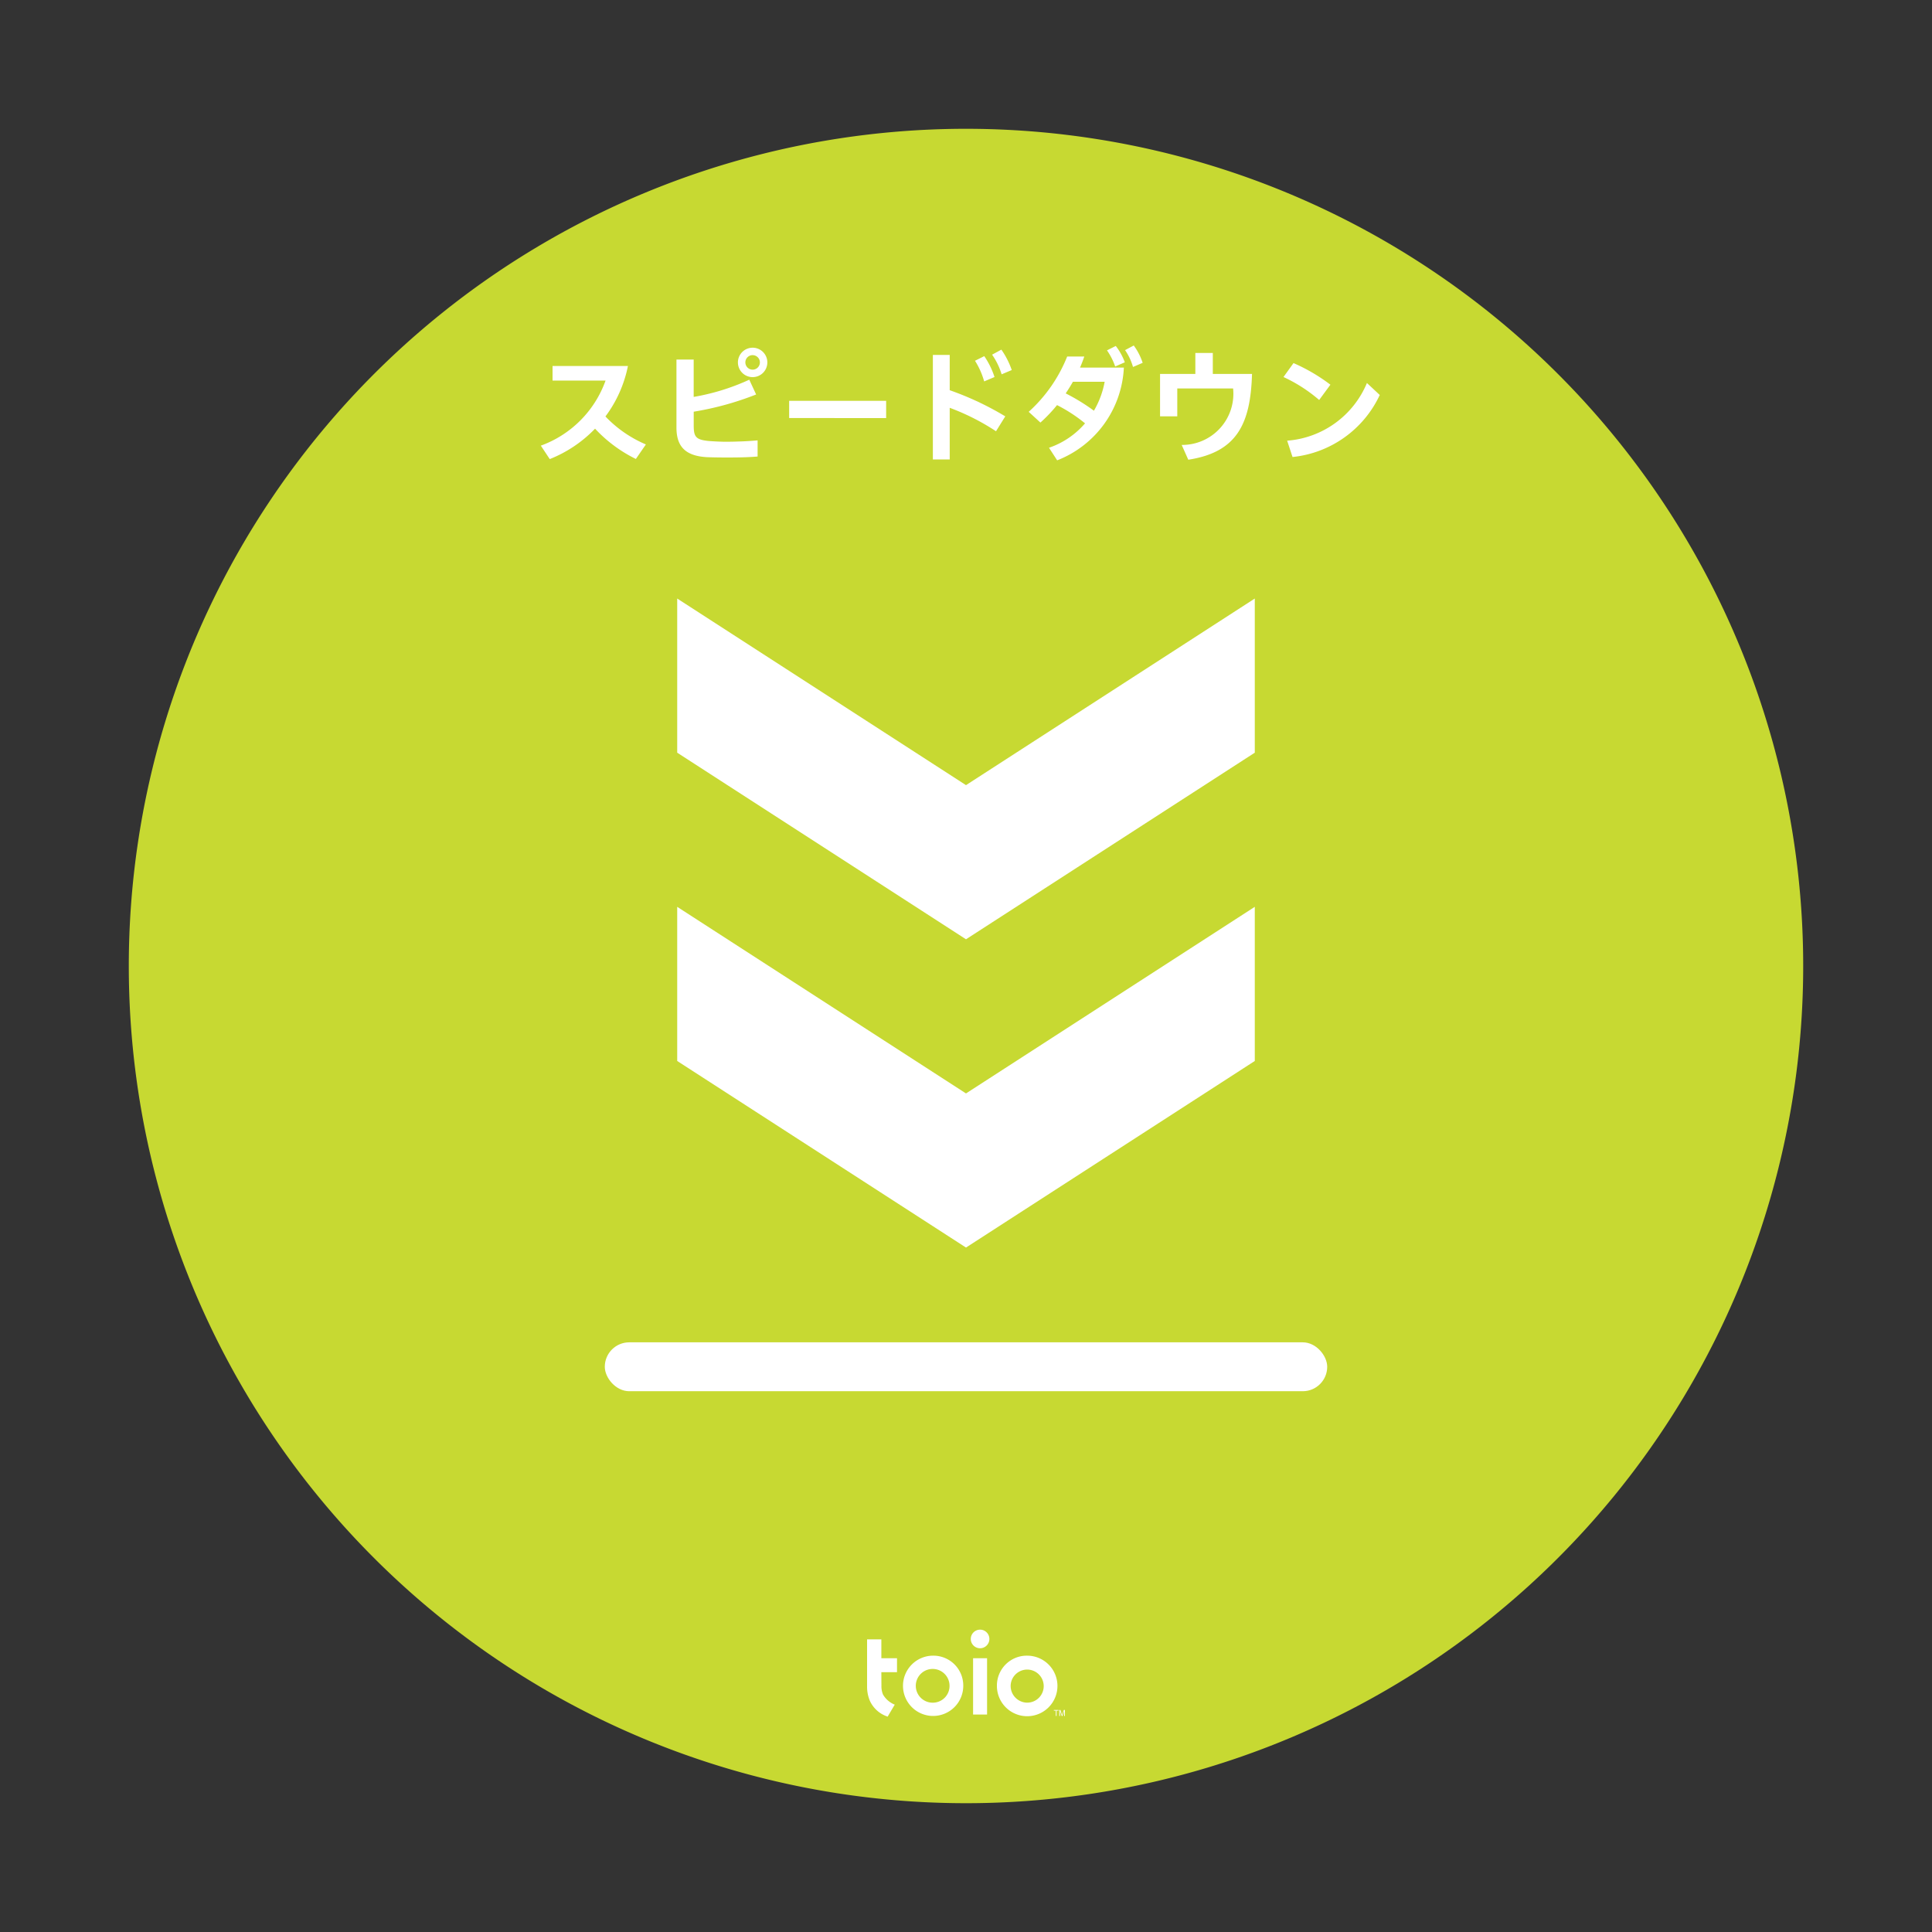 <svg xmlns="http://www.w3.org/2000/svg" viewBox="0 0 75 75"><rect x="0" y="0" width="75" height="75" fill="#333333" stroke="none"/><defs><style>.cls-1{fill:none;}.cls-2{fill:#c7d932;}.cls-3{fill:#fff;}</style></defs><title>アセット 4802</title><g id="レイヤー_2" data-name="レイヤー 2"><g id="レイヤー_2-2" data-name="レイヤー 2"><g id="CIRCLE"><circle class="cls-1" cx="37.5" cy="37.5" r="37.5"/><path class="cls-2" d="M5,37.5a32.5,32.5,0,1,1,32.5,32.5,32.5,32.5,0,0,1-32.5-32.5Z"/></g><path class="cls-3" d="M23.503,16.167A4.702,4.702,0,0,0,25.073,17.253l-.389.564A5.419,5.419,0,0,1,23.1,16.641a4.996,4.996,0,0,1-1.759,1.181l-.346-.522a4.186,4.186,0,0,0,2.513-2.527H21.45v-.564h2.926A4.862,4.862,0,0,1,23.503,16.167Z"/><path class="cls-3" d="M28.214,17.76c-.27,0-.617-.005-.792-.014-.815-.052-1.162-.413-1.162-1.147V13.957h.669v1.451A8.633,8.633,0,0,0,29.087,14.74l.266.574a11.755,11.755,0,0,1-2.423.668v.536c0,.432.081.545.541.597.119.014.431.029.616.033.176,0,.365,0,.574-.009.256-.005.512-.024.749-.043v.626C29.025,17.755,28.627,17.76,28.214,17.76Zm1-3.12a.571.571,0,1,1,.574-.574A.57.57,0,0,1,29.215,14.64Zm.005-.854a.282.282,0,1,0,.28.285A.282.282,0,0,0,29.22,13.787Z"/><path class="cls-3" d="M30.635,16.229V15.56h3.765v.669Z"/><path class="cls-3" d="M36.214,17.836V13.777h.654v1.371a11.616,11.616,0,0,1,2.157,1.015l-.36.578a8.859,8.859,0,0,0-1.797-.91V17.836Zm1.991-3.03a2.975,2.975,0,0,0-.356-.801l.36-.18a3.144,3.144,0,0,1,.398.811Zm.678-.275a2.693,2.693,0,0,0-.37-.763l.36-.195a3.196,3.196,0,0,1,.403.792Z"/><path class="cls-3" d="M41.034,15.726a5.886,5.886,0,0,1-.645.678l-.455-.417a5.772,5.772,0,0,0,1.494-2.148h.664c-.047.142-.104.289-.166.432h1.702a4.069,4.069,0,0,1-2.589,3.599l-.317-.488a3.212,3.212,0,0,0,1.399-.948A5.961,5.961,0,0,0,41.034,15.726Zm1.432.218a3.468,3.468,0,0,0,.417-1.124H41.65c-.085.152-.18.303-.28.451A7.841,7.841,0,0,1,42.466,15.944Zm.825-1.717a2.518,2.518,0,0,0-.318-.626l.341-.171a2.328,2.328,0,0,1,.351.635Zm.692.019a2.22,2.22,0,0,0-.308-.654l.337-.18a2.386,2.386,0,0,1,.346.673Z"/><path class="cls-3" d="M46.129,17.846l-.256-.574a1.986,1.986,0,0,0,1.996-2.191H45.702v1.081h-.669V14.517h1.37v-.815h.678v.815h1.522C48.547,16.451,48.021,17.556,46.129,17.846Z"/><path class="cls-3" d="M51.21,15.527a5.915,5.915,0,0,0-1.385-.891l.389-.541a6.927,6.927,0,0,1,1.432.839Zm-1.034,2.215-.209-.635A3.652,3.652,0,0,0,53.064,14.868l.498.465A4.208,4.208,0,0,1,50.176,17.741Z"/><rect class="cls-3" x="23.478" y="52.109" width="28.044" height="1.898" rx="0.949"/><polygon class="cls-3" points="26.289 41.187 26.289 35.203 37.5 42.447 48.711 35.203 48.711 41.187 37.5 48.43 26.289 41.187"/><polygon class="cls-3" points="37.5 36.463 26.289 29.219 26.289 23.235 37.5 30.479 48.711 23.235 48.711 29.219 37.5 36.463"/><path class="cls-3" d="M39.233,65.443a.642.642,0,1,1,.642.654.649.649,0,0,1-.642-.654m-.533,0a1.175,1.175,0,1,0,1.175-1.17,1.16,1.16,0,0,0-1.175,1.17"/><path class="cls-3" d="M36.219,66.098a.655.655,0,1,1,.642-.654.649.649,0,0,1-.642.654m0-1.825a1.17,1.17,0,1,0,1.175,1.17,1.16,1.16,0,0,0-1.175-1.17"/><path class="cls-3" d="M34.214,64.915h.608v-.543h-.608V63.64h-.554v1.832a1.412,1.412,0,0,0,.108.553,1.147,1.147,0,0,0,.691.614l.275-.465a.922.922,0,0,1-.456-.393.832.832,0,0,1-.061-.322c0-.057-.001-.178-.001-.178Z"/><path class="cls-3" d="M37.686,63.643a.361.361,0,0,0,.721,0,.361.361,0,1,0-.721,0"/><rect class="cls-3" x="37.775" y="64.372" width="0.543" height="2.186"/><polygon class="cls-3" points="40.987 66.407 40.91 66.407 40.91 66.381 41.092 66.381 41.092 66.407 41.016 66.407 41.016 66.613 40.987 66.613 40.987 66.407"/><polygon class="cls-3" points="41.216 66.613 41.152 66.424 41.152 66.613 41.122 66.613 41.122 66.381 41.164 66.381 41.231 66.579 41.298 66.381 41.34 66.381 41.34 66.613 41.31 66.613 41.31 66.424 41.246 66.613 41.216 66.613"/></g></g></svg>